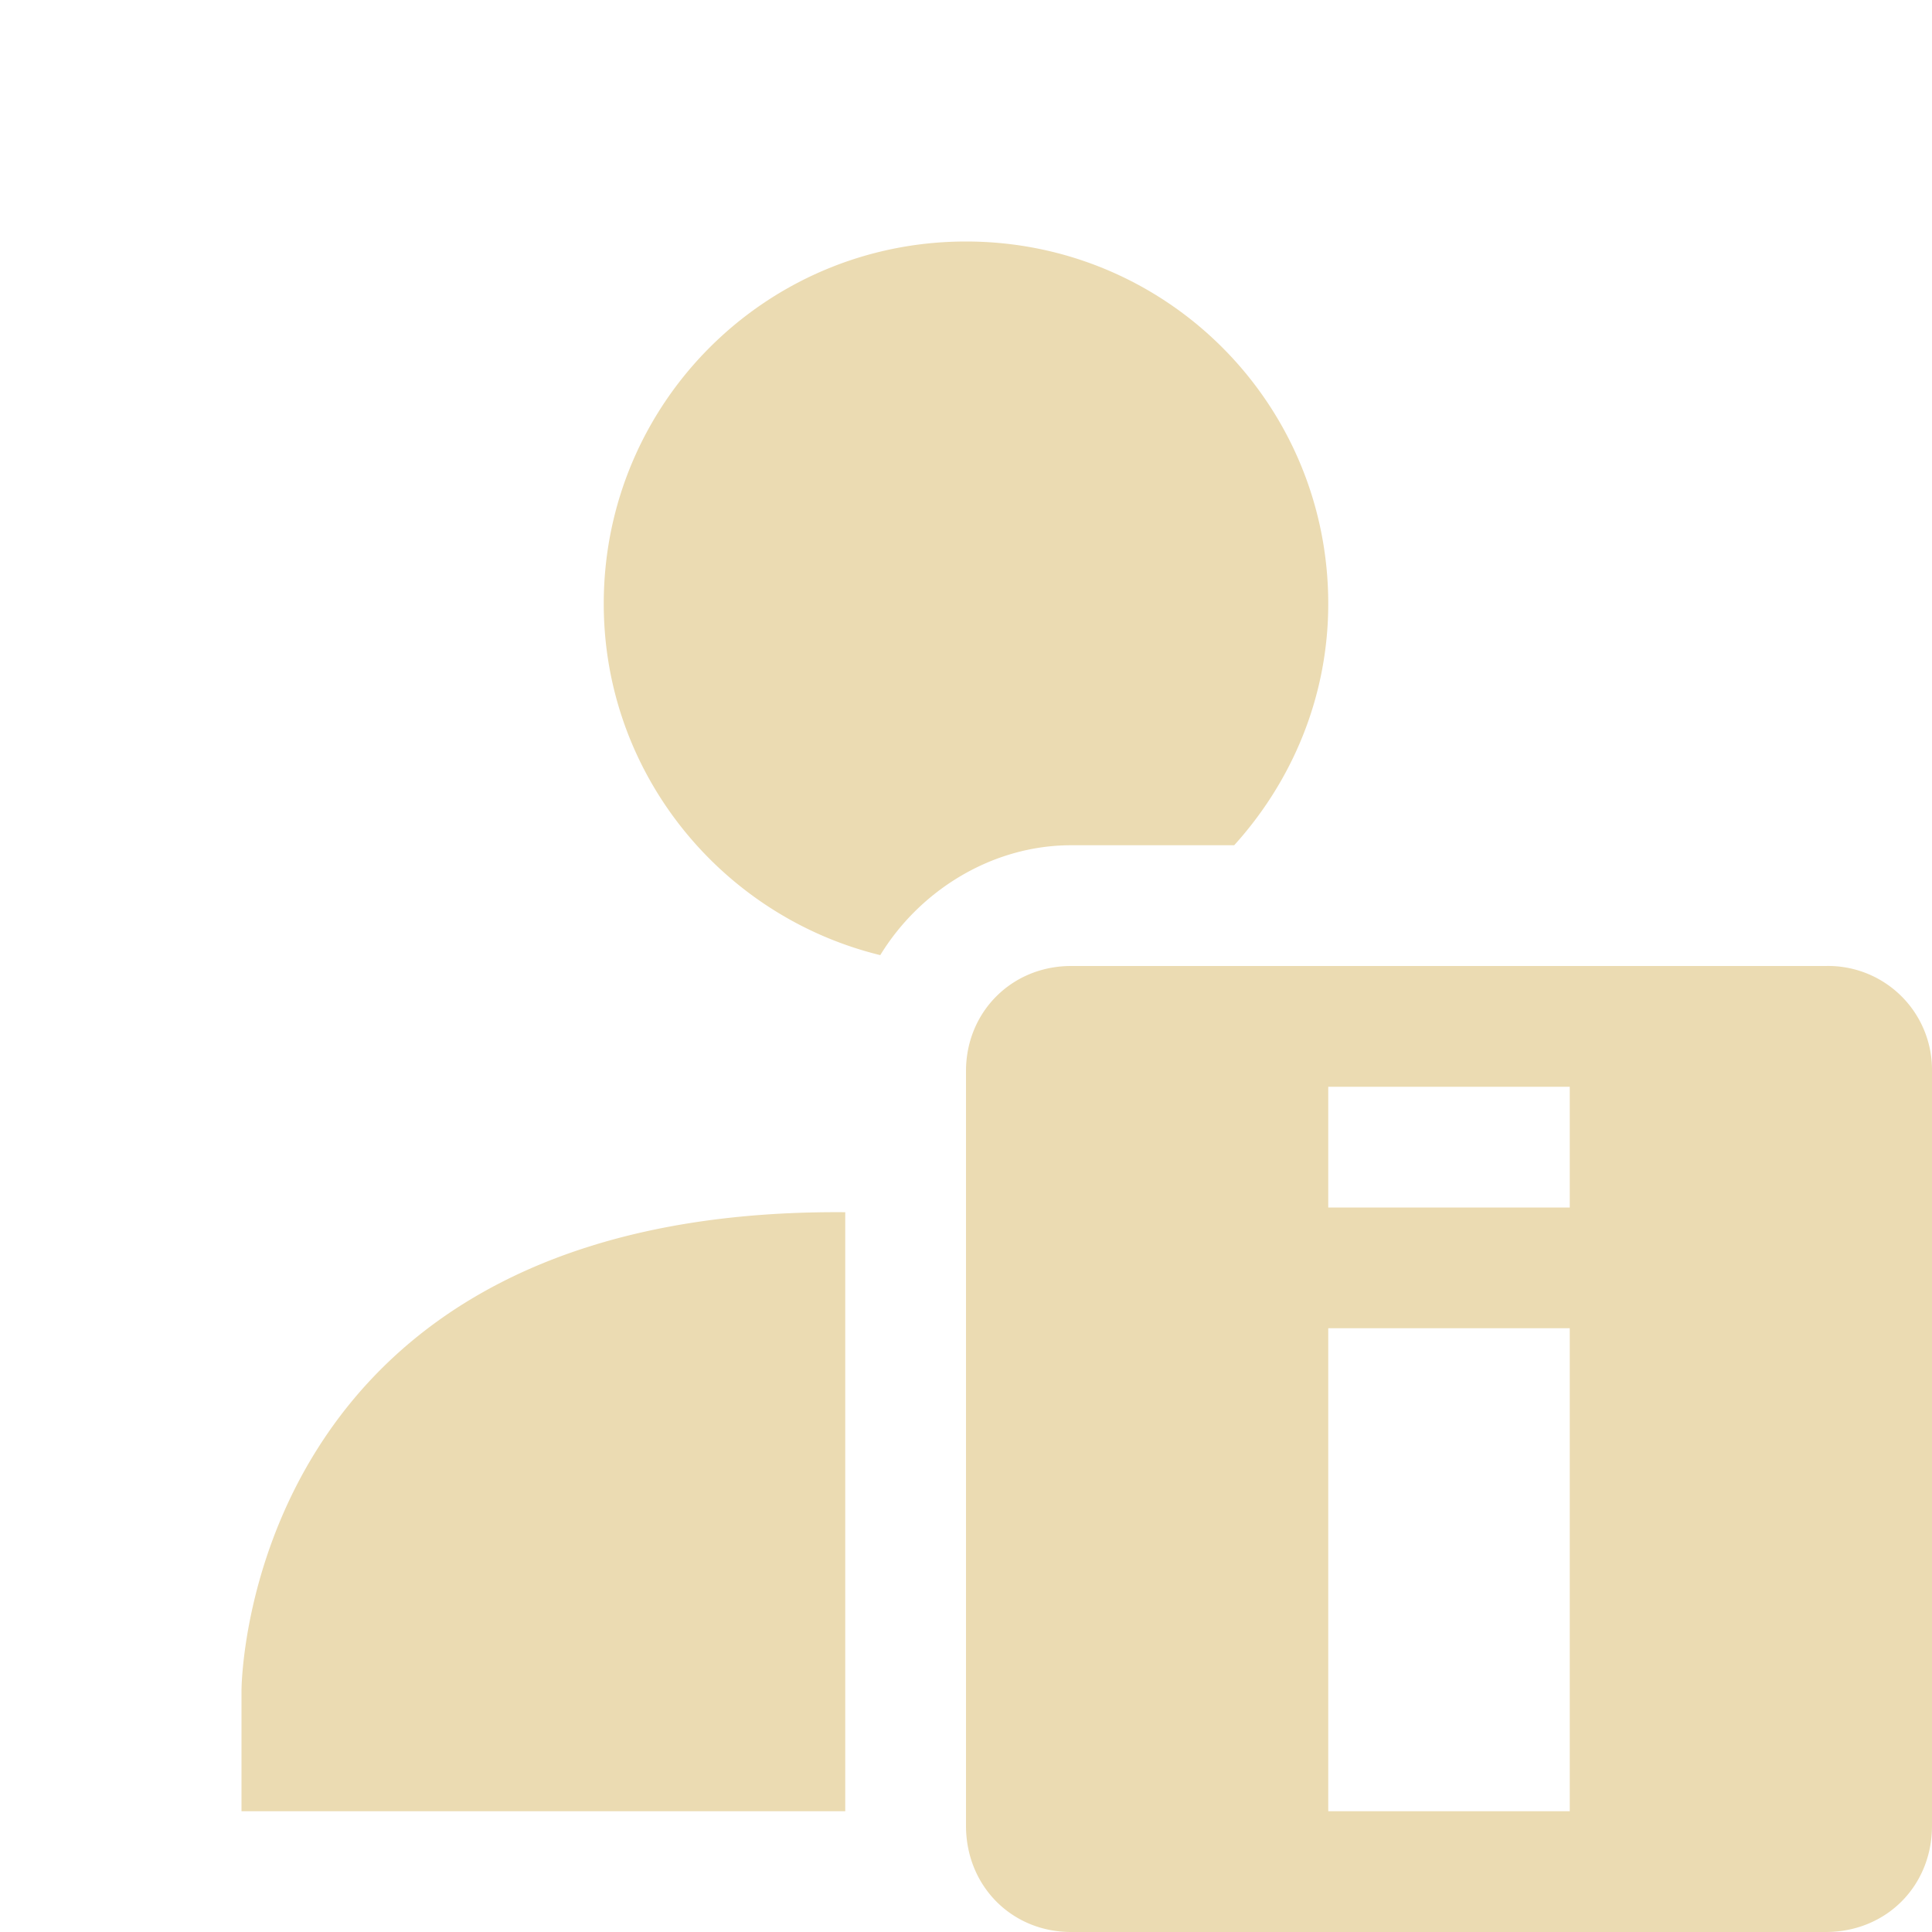 <svg xmlns="http://www.w3.org/2000/svg" width="16" height="16"><path d="M8.87 8c-.49 0-.87.38-.87.87v6.25c0 .5.38.88.87.88h6.25c.5 0 .88-.38.88-.88V8.87a.86.86 0 0 0-.88-.87zM11 9h2v1h-2zm0 2h2v4h-2zM8 2C6.34 2 5 3.34 5 5c0 1.41.98 2.59 2.29 2.91.33-.54.93-.91 1.58-.91h1.351c.48-.53.779-1.23.779-2 0-1.66-1.34-3-3-3zm-1 8.039C2 10 2 14 2 14v1h5z" fill="#ebdbb2"/></svg>